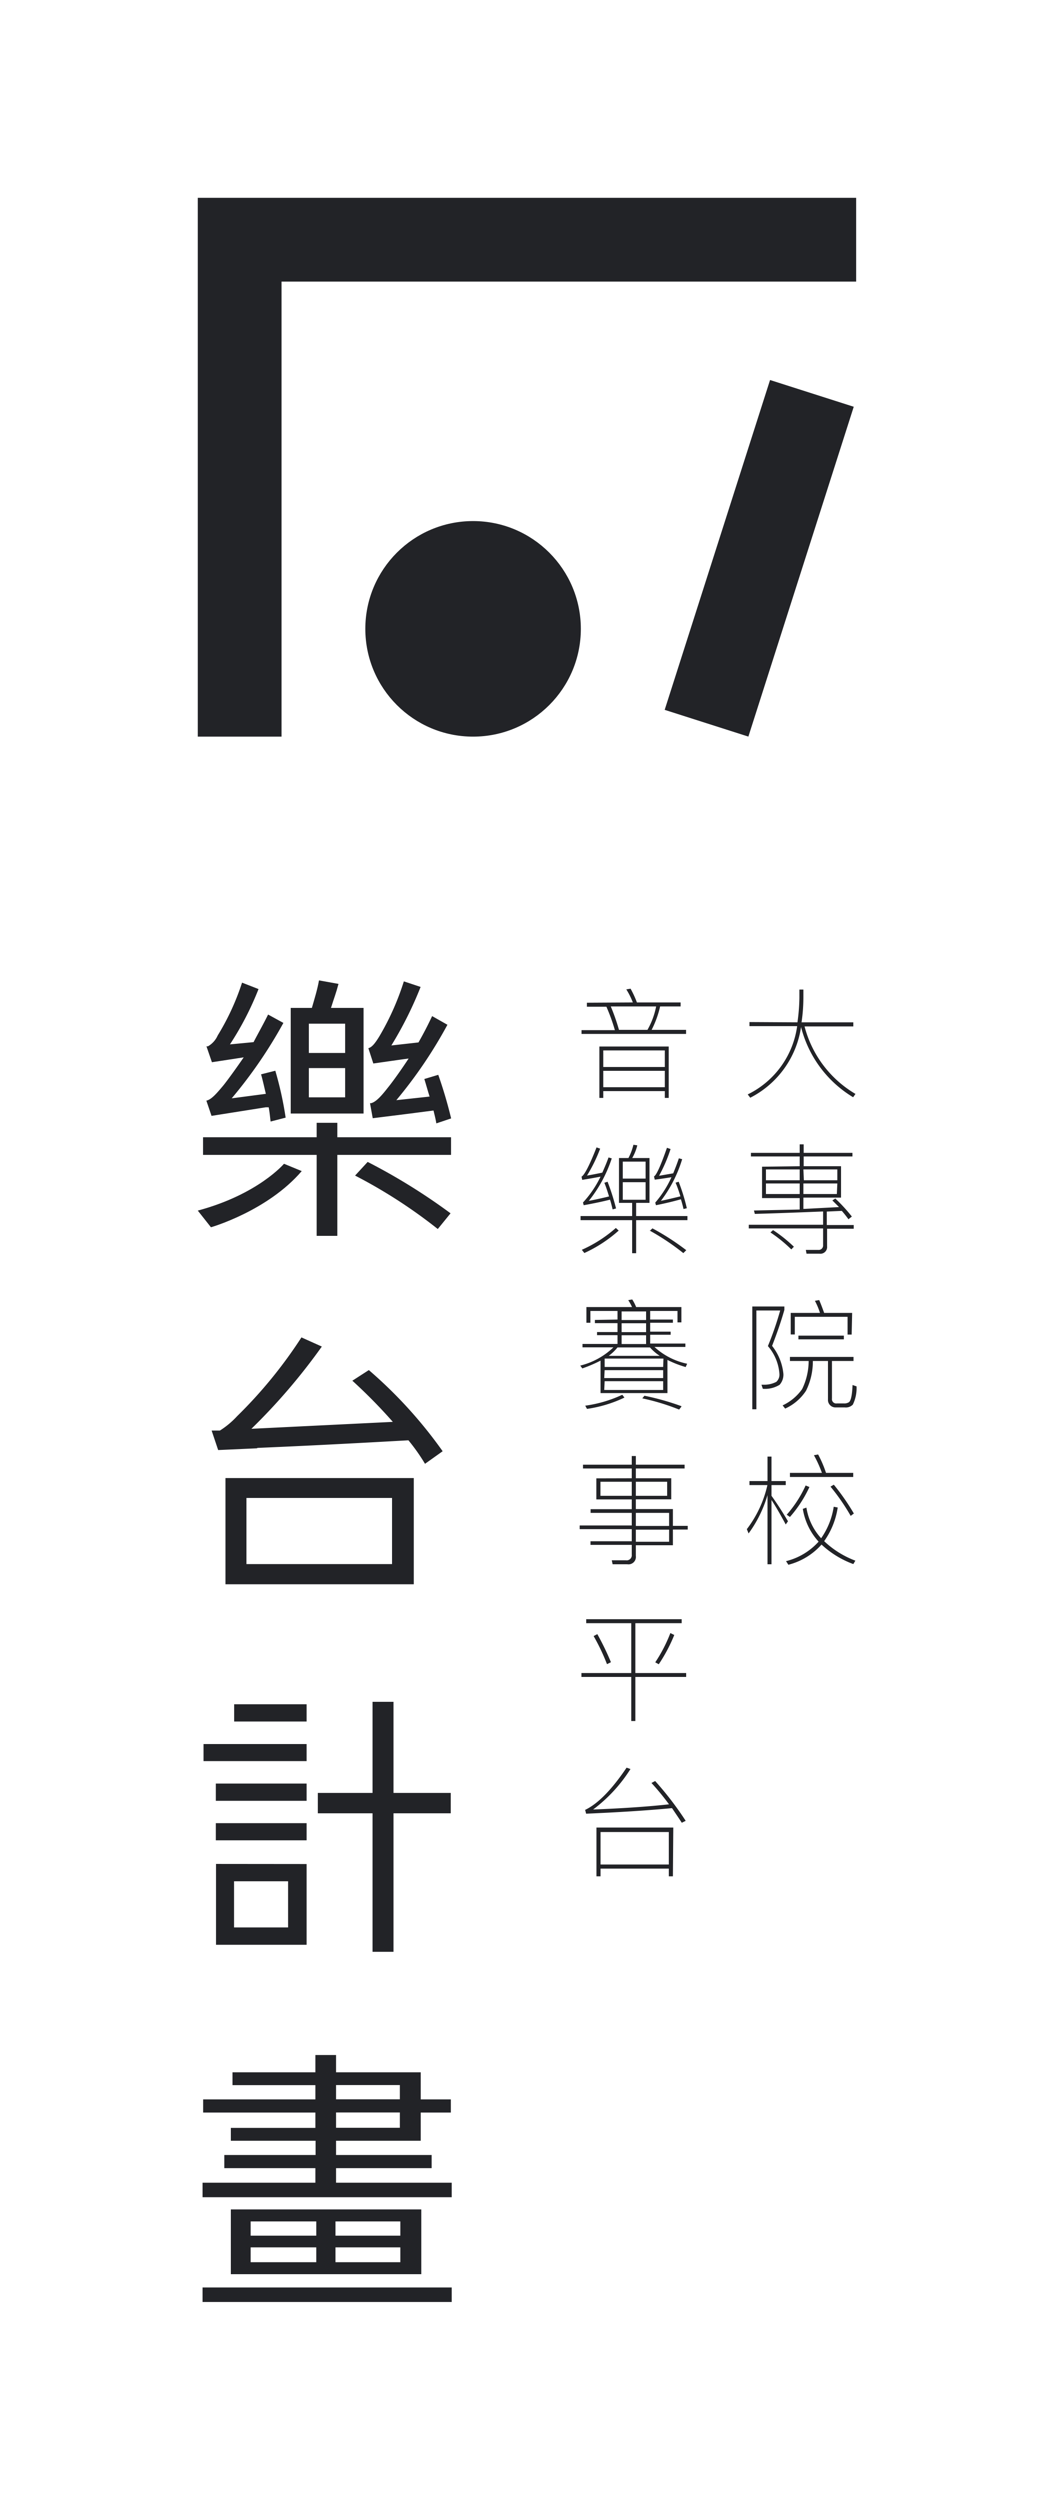 <svg id="主體" xmlns="http://www.w3.org/2000/svg" viewBox="0 0 108.18 256.31"><defs><style>.cls-1{fill:#222327;}</style></defs><title>logo</title><polygon class="cls-1" points="87.79 20.28 28.87 20.28 20.28 20.28 20.28 28.87 20.28 75.52 28.87 75.52 28.87 28.87 87.79 28.87 87.79 20.28"/><rect class="cls-1" x="73.34" y="39.49" width="9.01" height="35.5" transform="translate(21.12 -20.98) rotate(17.72)"/><circle class="cls-1" cx="48.51" cy="64.47" r="11.05"/><path class="cls-1" d="M81.77,104.81a19.77,19.77,0,0,0,.2-2.49v-.87h.41v.78a17.37,17.37,0,0,1-.19,2.58H87.5v.42h-5a11.33,11.33,0,0,0,5.22,6.92l-.24.34a11.77,11.77,0,0,1-5.34-7.2,9.74,9.74,0,0,1-5.21,7.25l-.26-.34a9.18,9.18,0,0,0,5.07-7H76.85v-.42Z"/><path class="cls-1" d="M82,119.56v-1H77v-.37h5v-.87h.41v.87h5v.37h-5v1h3.83v3.22H82.38v1.16l3.65-.19c-.22-.23-.46-.46-.68-.68l.3-.2a17.09,17.09,0,0,1,1.7,1.85L87,125c-.19-.27-.43-.57-.68-.86l-1.54.07v1.38h2.76v.38H84.81v1.8a.69.69,0,0,1-.78.76H82.7l-.07-.39,1.27,0a.45.45,0,0,0,.5-.49v-1.71H76.78v-.38H84.4V124.2c-2.21.09-4.53.18-7,.25l-.09-.35L82,124v-1.17H78.14v-3.22ZM82,121v-1.11H78.54V121Zm0,.33H78.54v1.08H82Zm-.57,6.46-.29.3A14.44,14.44,0,0,0,79,126.35l.27-.24A14.4,14.4,0,0,1,81.4,127.81Zm1-6.79h3.43v-1.11H82.38Zm3.43.33H82.38v1.08h3.43Z"/><path class="cls-1" d="M80.43,133.94v.35c-.34,1.2-.77,2.43-1.26,3.69a5.45,5.45,0,0,1,1.16,2.87,1.55,1.55,0,0,1-.39,1.12,2.85,2.85,0,0,1-1.72.41l-.14-.42.24,0a2.65,2.65,0,0,0,1.28-.29,1,1,0,0,0,.32-.84A4.88,4.88,0,0,0,78.74,138,32.89,32.89,0,0,0,80,134.35H77.56v10.13h-.42V133.94Zm7.09,5.17v.42H85.31v3.85a.44.44,0,0,0,.5.5h.72a.88.88,0,0,0,.51-.12c.21-.14.34-.72.38-1.77l.41.14a3.83,3.83,0,0,1-.38,1.87,1,1,0,0,1-.82.29h-.94a.77.77,0,0,1-.58-.24.75.75,0,0,1-.21-.57v-3.95H83.35a6.74,6.74,0,0,1-.7,3.05,5.06,5.06,0,0,1-2.14,1.83l-.26-.33a5.07,5.07,0,0,0,2-1.67,6.65,6.65,0,0,0,.67-2.88H81v-.42Zm-.19-2.29h-.42V135H81.5v1.81h-.42V134.6h3a7.11,7.11,0,0,0-.52-1.24l.44-.08c.17.39.33.82.51,1.32h2.87Zm-.8.11v.38H81.87v-.38Z"/><path class="cls-1" d="M78.7,151.84v-2.51h.41v2.51h1.46v.41H79.11v1.1c.55.76,1.11,1.63,1.69,2.61l-.23.33c-.57-1.06-1.06-1.9-1.46-2.51v6.59H78.7v-7.09a12.66,12.66,0,0,1-1.94,3.93l-.18-.44a11.68,11.68,0,0,0,2.11-4.52H76.85v-.41Zm7.2,2.71A8,8,0,0,1,84.51,158a9.5,9.5,0,0,0,3.2,2l-.21.35a9.68,9.68,0,0,1-3.26-2,6.83,6.83,0,0,1-3.4,2.07l-.24-.37a6.64,6.64,0,0,0,3.34-2,6.5,6.5,0,0,1-1.62-3.36l.37-.13a6,6,0,0,0,1.51,3.14,7.63,7.63,0,0,0,1.29-3.23ZM83,152.45a12.72,12.72,0,0,1-2,3.07l-.33-.23a12,12,0,0,0,1.94-3ZM84.28,151a12.16,12.16,0,0,0-.82-1.81l.43-.08A11.54,11.54,0,0,1,84.7,151h2.79v.42H81V151Zm3.29,4.15-.34.26a21.53,21.53,0,0,0-2.07-3l.34-.2A23.14,23.14,0,0,1,87.57,155.19Z"/><path class="cls-1" d="M64.89,102.77a7.62,7.62,0,0,0-.67-1.34l.44-.07a10.36,10.36,0,0,1,.65,1.41h4.48v.41h-2.1a10.29,10.29,0,0,1-.87,2.4h3.53V106H59.63v-.39h3.42a18.84,18.84,0,0,0-.87-2.4h-2v-.41Zm3.68,9.79h-.4v-.7H61.86v.7h-.4v-5.27h7.11Zm-.4-3.17v-1.7H61.86v1.7Zm0,2.07v-1.68H61.86v1.68Zm-4.7-5.88h2.92a7.89,7.89,0,0,0,.89-2.4H62.63A20.72,20.72,0,0,1,63.47,105.58Z"/><path class="cls-1" d="M64.44,118.72a5.75,5.75,0,0,0,.51-1.36l.4.06a5,5,0,0,1-.52,1.3H66.6v4.6H65.23v1.35h5.26v.42H65.23v3.39h-.41v-3.39H59.53v-.42h5.29v-1.35H63.47v-4.6Zm-1.27,5.17-.35.1c-.09-.36-.17-.7-.27-1-.74.19-1.65.38-2.7.57l-.07-.28a10.77,10.77,0,0,0,1.8-2.65c-.57.11-1.19.22-1.88.33l-.07-.33c.29-.15.81-1.14,1.54-3l.37.13a15.78,15.78,0,0,1-1.35,2.76c.59-.1,1.12-.21,1.57-.3.22-.5.44-1,.64-1.56l.33.1a13.84,13.84,0,0,1-2.35,4.35c.66-.12,1.36-.28,2.07-.45-.15-.49-.31-1-.48-1.4l.33-.11A23.24,23.24,0,0,1,63.17,123.89Zm.27,2.27a14,14,0,0,1-3.52,2.3l-.26-.33a13.52,13.52,0,0,0,3.49-2.24Zm2.76-5.33v-1.74H63.86v1.74Zm0,.37H63.86V123H66.2Zm.42,5,.28-.27a25.5,25.5,0,0,1,3.47,2.24l-.3.3A24.58,24.58,0,0,0,66.62,126.16Zm3.8-2.33-.33.08q-.12-.51-.27-1c-.7.2-1.55.41-2.56.61l-.07-.27a10.78,10.78,0,0,0,1.66-2.6c-.51.08-1.08.17-1.71.25l-.08-.33c.25-.13.69-1.11,1.33-2.94l.37.13a15.57,15.57,0,0,1-1.18,2.74l1.45-.25c.2-.49.4-1,.58-1.54l.34.09a13.45,13.45,0,0,1-2.18,4.27c.64-.13,1.29-.29,2-.46-.15-.49-.32-1-.5-1.4l.32-.1A19.74,19.74,0,0,1,70.42,123.83Z"/><path class="cls-1" d="M63.32,135.28v-.88H60.54v1.21h-.41V134h4.68a5.81,5.81,0,0,0-.39-.71l.41-.07a4.37,4.37,0,0,1,.4.78h4.64v1.57h-.4V134.4h-2.8v.88H69v.33H66.67v.91h2.1v.32h-2.1v.9h3.61v.35H67.11a7.09,7.09,0,0,0,3.35,1.72l-.15.34a10.58,10.58,0,0,1-1.87-.73v3.4H61.58v-3.33a13.82,13.82,0,0,1-1.87.8L59.5,140a7.5,7.5,0,0,0,3.4-1.87H59.73v-.35h3.59v-.9h-2.1v-.32h2.1v-.91H61v-.33Zm.71,8a13.23,13.23,0,0,1-3.84,1.16l-.18-.33a13.17,13.17,0,0,0,3.8-1.12Zm4-4H62v.86H68Zm-6.07,2H68v-.81H62Zm0,1.22H68v-.9H62ZM67.65,139a4.79,4.79,0,0,1-1-.86H63.32a4.94,4.94,0,0,1-.9.86Zm-3.91-4.55v.88h2.51v-.88Zm2.51,1.21H63.74v.91h2.51Zm0,2.13v-.9H63.74v.9Zm3.62,6.42-.23.3a22.75,22.75,0,0,0-3.78-1.15l.22-.27A26.62,26.62,0,0,1,69.87,144.16Z"/><path class="cls-1" d="M64.78,151.55v-1h-5v-.39h5v-.89h.42v.89h5v.39h-5v1h3.63v2.16H65.2v1H69v1.72h1.52v.38H69v1.61H65.2v1.1a.76.76,0,0,1-.87.85H62.82l-.09-.41c.52,0,1,0,1.45,0a.52.52,0,0,0,.6-.58v-1H60.55v-.37h4.23v-1.24H59.44v-.38h5.34V155.1H60.56v-.38h4.22v-1H61.15v-2.16Zm0,.36H61.57v1.44h3.21Zm3.63,0H65.2v1.44h3.21Zm-3.21,4.53h3.41V155.1H65.2Zm0,.38v1.24h3.41v-1.24Z"/><path class="cls-1" d="M69.9,166v.41H65.15v5.11h5.21v.4H65.15v4.52h-.42v-4.52H59.62v-.4h5.11v-5.11H60.11V166Zm-7.27,4.42-.39.19a21,21,0,0,0-1.37-2.88l.38-.2A27.78,27.78,0,0,1,62.63,170.37Zm6.51-2.8a16.53,16.53,0,0,1-1.59,3l-.36-.2a15.32,15.32,0,0,0,1.55-3Z"/><path class="cls-1" d="M60,185.55c1.33-.64,2.74-2.09,4.25-4.33l.4.14a15.53,15.53,0,0,1-3.83,4.15c2.87-.11,5.48-.28,7.78-.53a25.67,25.67,0,0,0-1.8-2.19l.38-.2a32.84,32.84,0,0,1,3.13,4.08l-.4.2c-.34-.53-.67-1-1-1.5-2.62.25-5.55.43-8.81.57Zm9,6.81h-.42v-.79h-7v.79h-.42v-5h7.88Zm-.42-1.21v-3.33h-7v3.33Z"/><path class="cls-1" d="M42.43,162.42V151.53H23.12v10.89Zm-17.16-8.85H40.2v6.78H25.27Z"/><path class="cls-1" d="M26.38,148.44c2.61-.11,7.15-.31,15.5-.78a19.51,19.51,0,0,1,1.7,2.41l1.81-1.29a46.16,46.16,0,0,0-7.57-8.32l-1.69,1.09a53.6,53.6,0,0,1,4.15,4.22l-14.5.71A61.76,61.76,0,0,0,33,138.05l-2.09-.94a47.14,47.14,0,0,1-6.6,8.08,8.75,8.75,0,0,1-1.76,1.47H21.7l.67,2,4-.18Z"/><path class="cls-1" d="M46.32,223.77v1.49H20.77v-1.49H32.34v-1.49H23v-1.35h9.36v-1.46H23.67v-1.32h8.67v-1.57H20.83v-1.35H32.34v-1.46h-8.5v-1.32h8.5v-1.77h2.12v1.77h8.68v2.78h3.09v1.35H43.14v2.89H34.46v1.46h9.8v1.35h-9.8v1.49ZM20.77,234.51H46.32V236H20.77Zm22.43-8v6.64H23.67v-6.64Zm-17.5,2.69h6.73v-1.46H25.7Zm0,2.72h6.73v-1.52H25.7Zm15.35-4.18H34.4v1.46h6.65Zm0,2.66H34.4v1.52h6.65Zm-6.59-15.18H41v-1.46H34.46Zm0,2.92H41v-1.57H34.46Z"/><path class="cls-1" d="M37.28,103.33H33.94c.35-1.12.48-1.38.77-2.46l-2-.36c-.18,1-.47,1.91-.73,2.82H29.81v10.83h7.47Zm-1.89,9.17H31.67v-3h3.72Zm0-4.55H31.67v-3h3.72Z"/><path class="cls-1" d="M22.91,111.27c-.72.86-1.24,1.46-1.75,1.57l.53,1.56,5.56-.88.3,0c.11.55.14,1.06.2,1.46l1.54-.4a35.54,35.54,0,0,0-1.06-4.81l-1.46.37c.17.6.32,1.29.49,2l-3.5.46a47.42,47.42,0,0,0,5.3-7.73l-1.57-.86c-.46.94-1,1.89-1.49,2.83l-2.42.23h0a31.13,31.13,0,0,0,2.93-5.67l-1.69-.66a25.15,25.15,0,0,1-2.5,5.42,2.39,2.39,0,0,1-1,1.11l-.15,0,.56,1.63,3.26-.5h0C24.08,109.72,23.28,110.81,22.91,111.27Z"/><polygon class="cls-1" points="34.59 115.11 32.47 115.11 32.47 116.59 20.82 116.59 20.82 118.4 32.47 118.4 32.47 126.7 34.59 126.7 34.59 118.4 46.25 118.4 46.25 116.59 34.59 116.59 34.59 115.11"/><path class="cls-1" d="M36.41,120.52A52,52,0,0,1,44.89,126l1.31-1.61a61.16,61.16,0,0,0-8.5-5.27Z"/><path class="cls-1" d="M41.3,108.6h0l.6-.08c-.94,1.43-1.77,2.55-2.14,3-.67.86-1.21,1.45-1.71,1.58h-.11l.28,1.54,3.76-.47,2.47-.32c.12.49.23.92.29,1.32l1.52-.51a45.69,45.69,0,0,0-1.32-4.47l-1.43.43c.17.54.34,1.17.54,1.8l-3.41.37a46.72,46.72,0,0,0,5.24-7.73l-1.57-.89c-.43.92-.89,1.81-1.4,2.7l-2.78.31a38.39,38.39,0,0,0,3-6l-1.72-.57a26.83,26.83,0,0,1-2.52,5.65c-.4.65-.74,1.11-1.12,1.2l.51,1.57Z"/><path class="cls-1" d="M29.12,119.31s-2.65,3.14-8.84,4.8l1.35,1.71s5.8-1.66,9.31-5.76Z"/><polygon class="cls-1" points="40.35 183.81 40.35 174.47 38.2 174.47 38.2 183.81 32.59 183.81 32.59 185.9 38.2 185.9 38.2 200.1 40.35 200.1 40.35 185.9 46.22 185.9 46.22 183.81 40.35 183.81"/><path class="cls-1" d="M22.15,191.09v8.29h9.29v-8.28ZM24,192.87h5.54v4.73H24Z"/><rect class="cls-1" x="22.13" y="186.91" width="9.31" height="1.76"/><rect class="cls-1" x="22.13" y="182.85" width="9.31" height="1.77"/><rect class="cls-1" x="24.01" y="174.72" width="7.43" height="1.77"/><rect class="cls-1" x="20.87" y="178.8" width="10.57" height="1.75"/></svg>